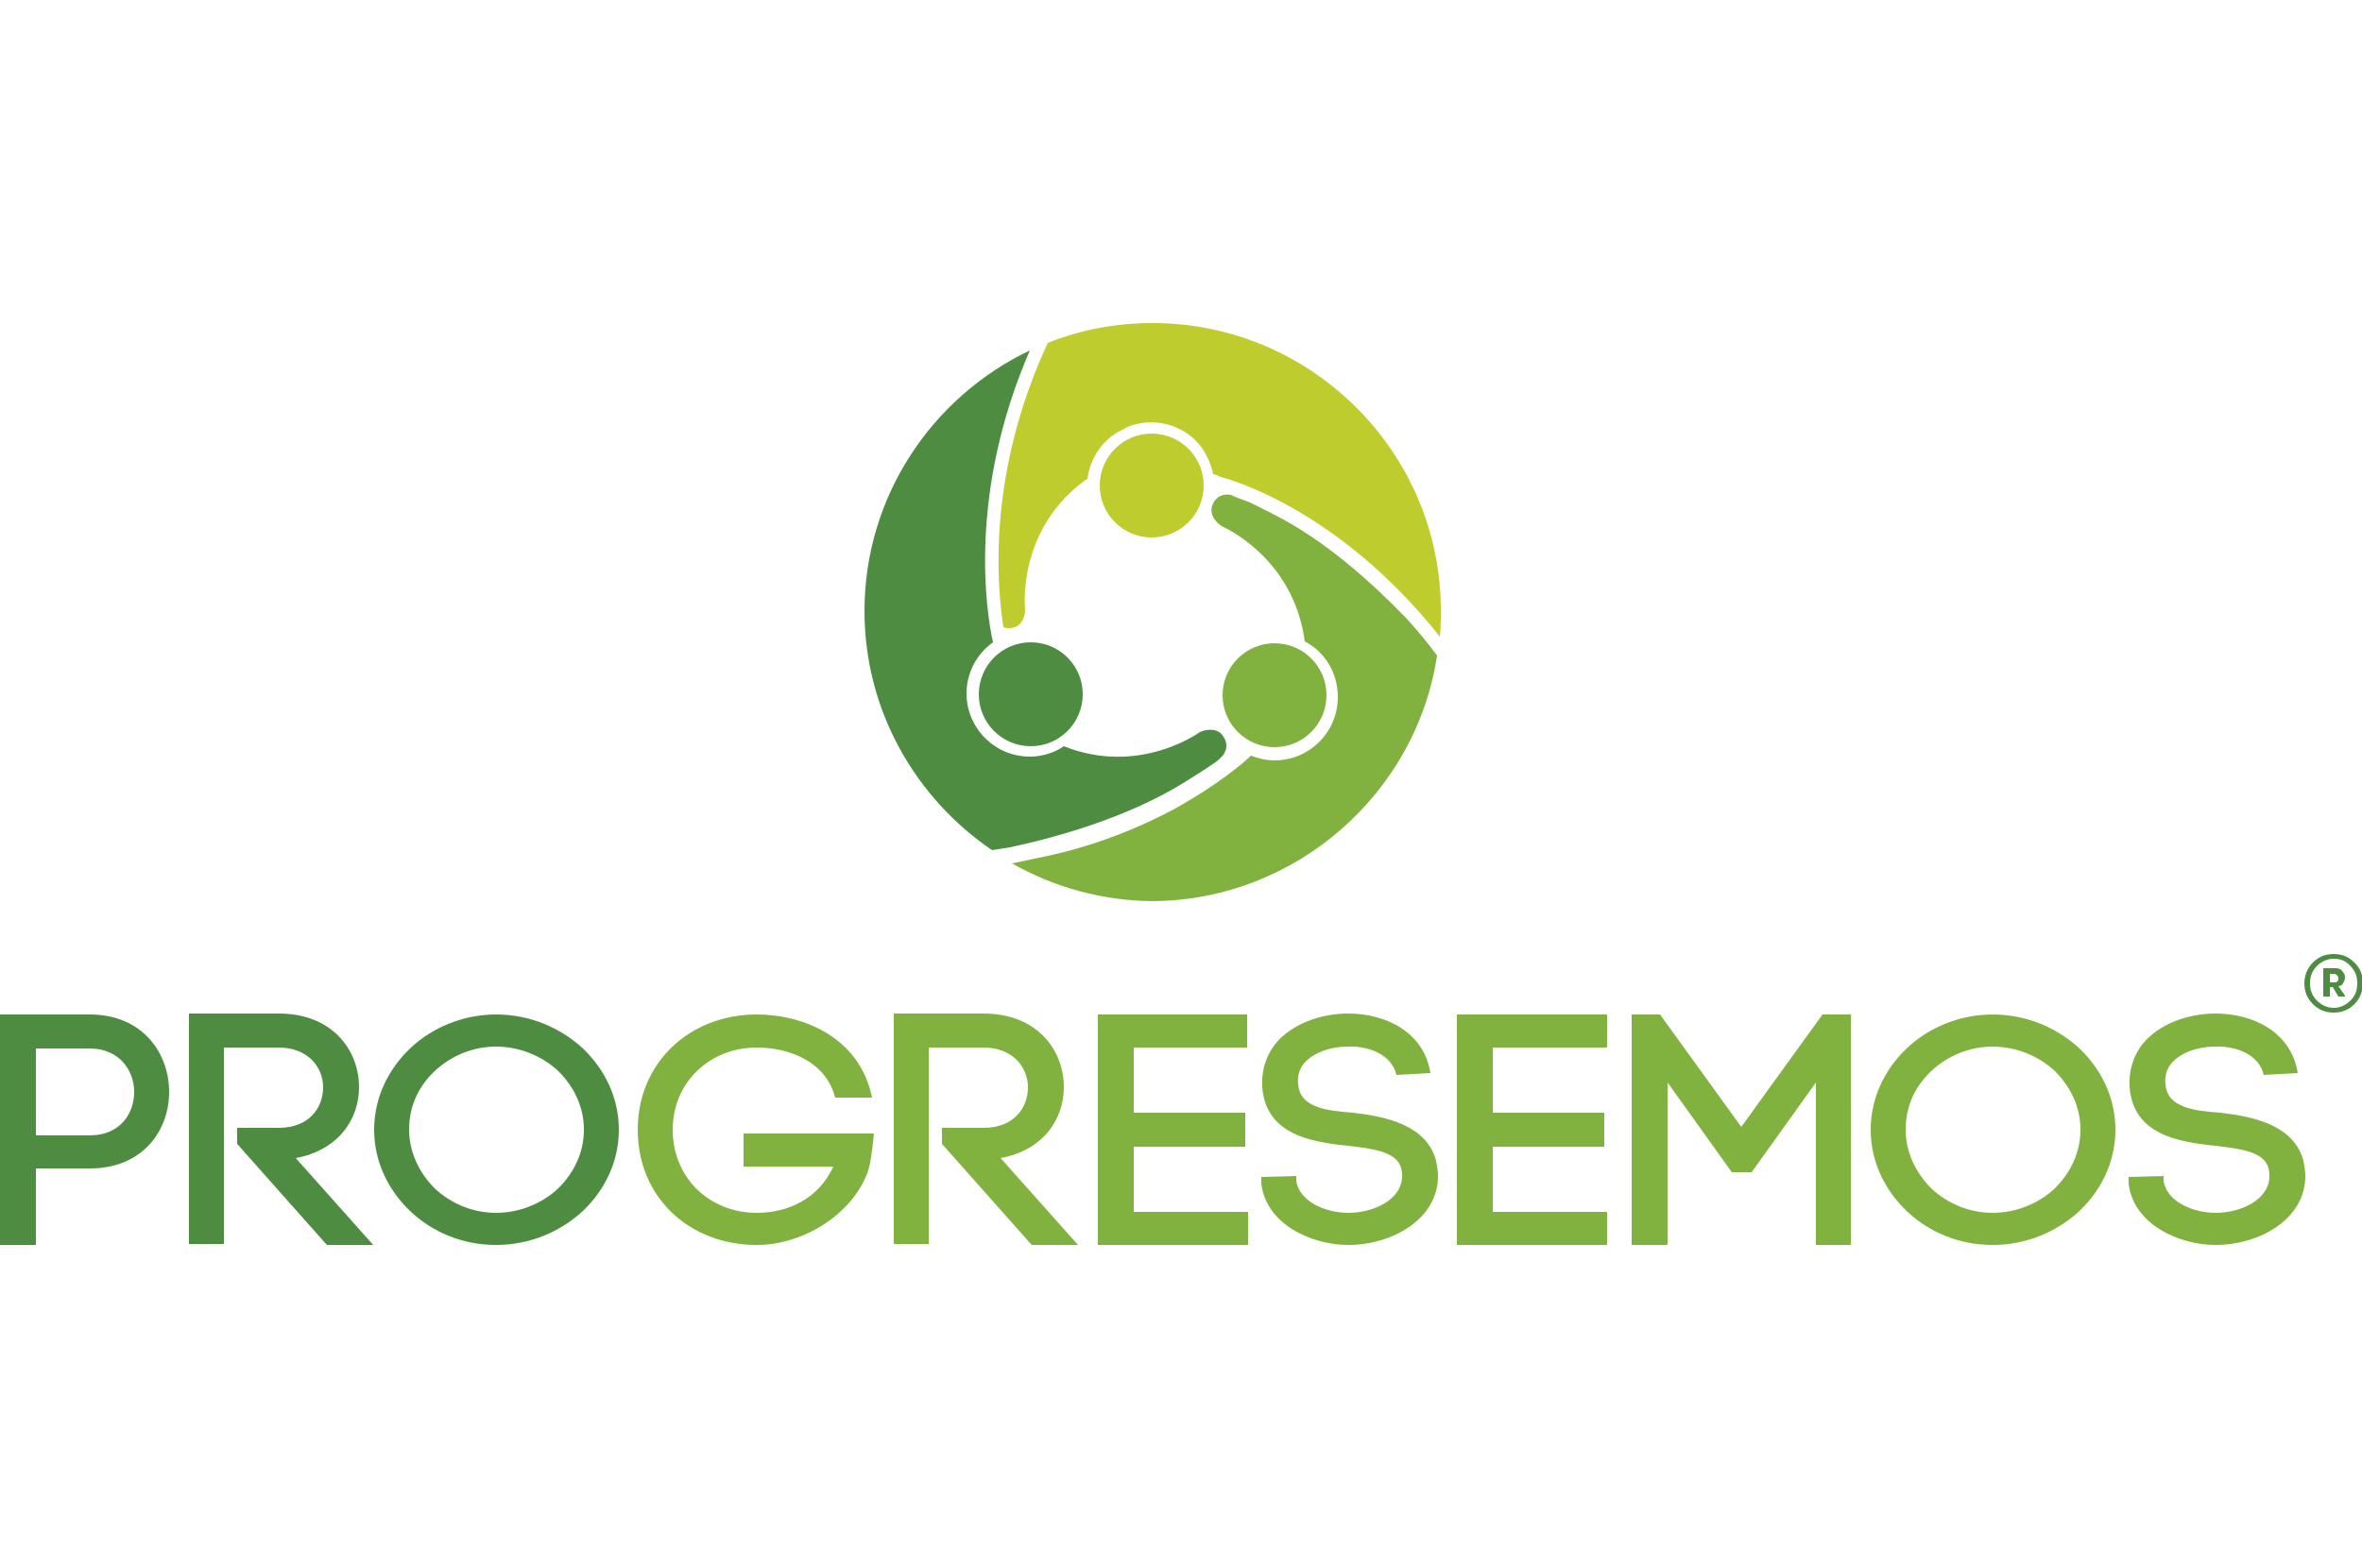 <?xml version="1.0" encoding="utf-8"?>
<!-- Generator: Adobe Illustrator 22.1.0, SVG Export Plug-In . SVG Version: 6.00 Build 0)  -->
<svg version="1.1" id="Capa_1" xmlns="http://www.w3.org/2000/svg" xmlns:xlink="http://www.w3.org/1999/xlink" x="0px" y="0px"
	 viewBox="0 0 250 166" style="enable-background:new 0 0 250 166;" xml:space="preserve">
<style type="text/css">
	.st0{fill:#4D8C41;}
	.st1{fill:#81B13E;}
	.st2{fill:#BECC2E;}
</style>
<g>
	<path class="st0" d="M9.5,107.4c5.6,0,8.4,4.1,8.4,8.2s-2.8,8.1-8.4,8.1H3.8v8.1H0v-24.4H9.5z M9.5,120.2c3.2,0,4.7-2.3,4.7-4.6
		c0-2.3-1.6-4.6-4.7-4.6H3.8v9.2H9.5z"/>
	<path class="st0" d="M25.1,119.4h4.4c3.2,0,4.7-2.1,4.7-4.3c0-2.1-1.6-4.2-4.7-4.2h-5.8v20.8H20v-24.4h9.5c5.7,0,8.5,3.9,8.5,7.8
		c0,3.5-2.3,6.7-6.7,7.5l8.2,9.2h-4.9l-9.5-10.7V119.4z"/>
	<path class="st0" d="M43.4,111c2.3-2.2,5.6-3.6,9.1-3.6c3.6,0,6.8,1.4,9.2,3.6c2.3,2.2,3.8,5.2,3.8,8.6s-1.5,6.4-3.8,8.6
		c-2.4,2.2-5.6,3.6-9.2,3.6c-3.6,0-6.8-1.4-9.1-3.6c-2.3-2.2-3.8-5.2-3.8-8.6S41.1,113.2,43.4,111z M59.1,113.4
		c-1.7-1.6-4.1-2.6-6.6-2.6c-2.5,0-4.8,1-6.5,2.6c-1.7,1.6-2.7,3.7-2.7,6.2c0,2.4,1.1,4.6,2.7,6.2c1.7,1.6,4,2.6,6.5,2.6
		c2.5,0,4.9-1,6.6-2.6c1.6-1.6,2.7-3.7,2.7-6.2S60.7,115,59.1,113.4z"/>
	<path class="st1" d="M88.4,116.2c-1-3.9-5-5.3-8.3-5.3c-5,0-8.9,3.7-8.9,8.7c0,5.1,3.9,8.8,8.9,8.8c3.2,0,6.5-1.4,8.1-4.9h-9.5
		v-3.5h13.8c-0.2,2-0.4,3.4-0.7,4.2v0c-1.8,4.6-7,7.6-11.7,7.6c-7.2,0-12.6-5.1-12.6-12.2c0-7.1,5.5-12.2,12.6-12.2
		c4.9,0,10.9,2.4,12.2,8.8H88.4z"/>
	<path class="st1" d="M99.7,119.4h4.4c3.2,0,4.7-2.1,4.7-4.3c0-2.1-1.6-4.2-4.7-4.2h-5.8v20.8h-3.7v-24.4h9.5c5.7,0,8.5,3.9,8.5,7.8
		c0,3.5-2.3,6.7-6.7,7.5l8.2,9.2h-4.9l-9.5-10.7V119.4z"/>
	<path class="st1" d="M120,128.3h12.1v3.5h-15.9v-24.4H132v3.5H120v6.9h11.8v3.6H120V128.3z"/>
	<path class="st1" d="M147.8,113.8c-0.5-2.2-3-3.1-5.2-3c-1.7,0-3.6,0.6-4.6,1.8c-0.5,0.6-0.7,1.4-0.6,2.2c0.2,2.5,3.1,2.8,5.8,3
		c3.5,0.4,7.8,1.3,8.8,5.1c0.1,0.5,0.2,1.1,0.2,1.6c0,4.6-4.9,7.3-9.5,7.3c-3.9,0-8.7-2.2-9.2-6.5l0-0.7l3.7-0.1l0,0.5V125
		c0.3,2.2,3.1,3.4,5.5,3.4c2.7,0,5.7-1.4,5.7-3.9c0-0.2,0-0.5-0.1-0.8c-0.4-1.8-3.1-2.1-5.6-2.4c-4-0.4-8.7-1.2-9.1-6.2v0
		c-0.1-1.6,0.3-3.2,1.4-4.6c1.7-2.1,4.8-3.2,7.7-3.2c3.9,0,8,1.9,8.7,6.3L147.8,113.8z"/>
	<path class="st1" d="M158,128.3h12.1v3.5h-15.9v-24.4h15.9v3.5H158v6.9h11.8v3.6H158V128.3z"/>
	<path class="st1" d="M176.5,131.8h-3.8v-24.4h3l8.6,11.9l8.6-11.9h3v24.4h-3.7v-17.2l-6.8,9.5h-2.1l-6.8-9.5V131.8z"/>
	<path class="st1" d="M201.8,111c2.3-2.2,5.6-3.6,9.1-3.6c3.6,0,6.8,1.4,9.2,3.6c2.3,2.2,3.8,5.2,3.8,8.6s-1.5,6.4-3.8,8.6
		c-2.4,2.2-5.6,3.6-9.2,3.6c-3.6,0-6.8-1.4-9.1-3.6c-2.3-2.2-3.8-5.2-3.8-8.6S199.5,113.2,201.8,111z M217.5,113.4
		c-1.7-1.6-4.1-2.6-6.6-2.6c-2.5,0-4.8,1-6.5,2.6c-1.7,1.6-2.7,3.7-2.7,6.2c0,2.4,1.1,4.6,2.7,6.2c1.7,1.6,4,2.6,6.5,2.6
		c2.5,0,4.9-1,6.6-2.6c1.6-1.6,2.7-3.7,2.7-6.2S219.1,115,217.5,113.4z"/>
	<path class="st1" d="M239.6,113.8c-0.5-2.2-3-3.1-5.2-3c-1.7,0-3.6,0.6-4.6,1.8c-0.5,0.6-0.7,1.4-0.6,2.2c0.2,2.5,3.1,2.8,5.8,3
		c3.5,0.4,7.8,1.3,8.8,5.1c0.1,0.5,0.2,1.1,0.2,1.6c0,4.6-4.9,7.3-9.5,7.3c-3.9,0-8.7-2.2-9.2-6.5l0-0.7l3.7-0.1l0,0.5V125
		c0.3,2.2,3.1,3.4,5.5,3.4c2.7,0,5.7-1.4,5.7-3.9c0-0.2,0-0.5-0.1-0.8c-0.4-1.8-3.1-2.1-5.6-2.4c-4-0.4-8.7-1.2-9.1-6.2v0
		c-0.1-1.6,0.3-3.2,1.4-4.6c1.7-2.1,4.8-3.2,7.7-3.2c3.9,0,8,1.9,8.7,6.3L239.6,113.8z"/>
	<g>
		<circle class="st2" cx="121.9" cy="51.4" r="5.5"/>
		<g>
			<path class="st2" d="M122,34.2c-3.9,0-7.6,0.7-11.1,2.1c-6.4,13.8-5.4,25.5-4.7,30.1c0.2,0.1,0.5,0.1,0.7,0.1
				c1.6-0.1,1.6-1.9,1.6-1.9s-1-8.4,6.4-13.8c0.1,0,0.1-0.1,0.2-0.1c0.3-2.4,1.8-4.4,3.9-5.3c0,0,0.1,0,0.1-0.1
				c2.8-1.3,6.3-0.4,8.1,2.1c0.6,0.9,1,1.8,1.2,2.8c0,0,0.1,0,0.1,0s0.3,0.1,0.7,0.3c0.8,0.2,12.4,3.3,23.2,16.9
				c0.1-0.9,0.1-1.8,0.1-2.8C152.5,47.9,138.8,34.2,122,34.2z"/>
		</g>
	</g>
	<g>
		<g>
			<circle class="st1" cx="134.9" cy="73.6" r="5.5"/>
		</g>
		<g>
			<path class="st1" d="M152.1,69.4c-1.1-1.5-2.2-2.8-3.4-4.1c-3.4-3.5-8.4-8.1-14-10.9c-1.4-0.7-2.3-1.2-2.9-1.4
				c-0.6-0.2-1.1-0.4-1.5-0.6c-0.5-0.1-1.4-0.1-1.9,0.9c-0.7,1.4,0.9,2.4,0.9,2.4s7.6,3.2,8.8,12.2c2.1,1.1,3.5,3.3,3.5,5.9
				c0,3.7-3,6.7-6.7,6.7c-0.9,0-1.7-0.2-2.5-0.5c-0.7,0.7-3.5,3.1-8.2,5.7c-3.4,1.8-8.4,4-14.7,5.2c-0.9,0.2-1.8,0.4-2.4,0.5
				c4.4,2.5,9.6,4,15.1,4C137.2,95.2,149.9,84,152.1,69.4z"/>
		</g>
	</g>
	<g>
		<g>
			<circle class="st0" cx="109.1" cy="73.5" r="5.5"/>
		</g>
		<g>
			<path class="st0" d="M91.5,64.7c0,10.5,5.4,19.8,13.5,25.3c0.7-0.1,1.3-0.2,1.9-0.3c4.7-1,12.4-3.1,18.5-6.9
				c3.7-2.3,3.6-2.4,3.6-2.4s1.4-1,0.5-2.4c-0.8-1.3-2.5-0.5-2.5-0.5s-6.4,4.7-14.4,1.5c-1,0.7-2.3,1.1-3.6,1.1
				c-3.7,0-6.7-3-6.7-6.7c0-2.2,1.1-4.2,2.8-5.4c-0.7-3.1-2.7-15.7,3.9-30.9C98.7,42,91.5,52.5,91.5,64.7z"/>
		</g>
	</g>
	<g>
		<path class="st0" d="M247.1,103.1h-0.5v0.9h0.5c0.1,0,0.2,0,0.3-0.1c0.1-0.1,0.1-0.2,0.1-0.3c0-0.1,0-0.2-0.1-0.3
			C247.3,103.2,247.2,103.1,247.1,103.1 M245.9,102.5h1.3c0.3,0,0.6,0.1,0.7,0.3c0.2,0.2,0.3,0.4,0.3,0.7c0,0.2-0.1,0.4-0.2,0.6
			c-0.1,0.2-0.3,0.3-0.5,0.3l0.7,1v0.1h-0.7l-0.6-1h-0.3v1h-0.7V102.5z M247,101.5c-0.7,0-1.3,0.3-1.8,0.8c-0.5,0.5-0.7,1.1-0.7,1.8
			c0,0.7,0.2,1.3,0.7,1.8c0.5,0.5,1.1,0.8,1.8,0.8c0.7,0,1.3-0.3,1.8-0.8c0.5-0.5,0.7-1.1,0.7-1.8c0-0.7-0.2-1.3-0.7-1.8
			C248.3,101.7,247.7,101.5,247,101.5 M247,101c0.9,0,1.6,0.3,2.2,0.9c0.6,0.6,0.9,1.3,0.9,2.2c0,0.8-0.3,1.6-0.9,2.2
			c-0.6,0.6-1.3,0.9-2.2,0.9c-0.9,0-1.6-0.3-2.2-0.9c-0.6-0.6-0.9-1.3-0.9-2.2c0-0.8,0.3-1.6,0.9-2.2C245.4,101.3,246.1,101,247,101
			"/>
	</g>
</g>
</svg>
